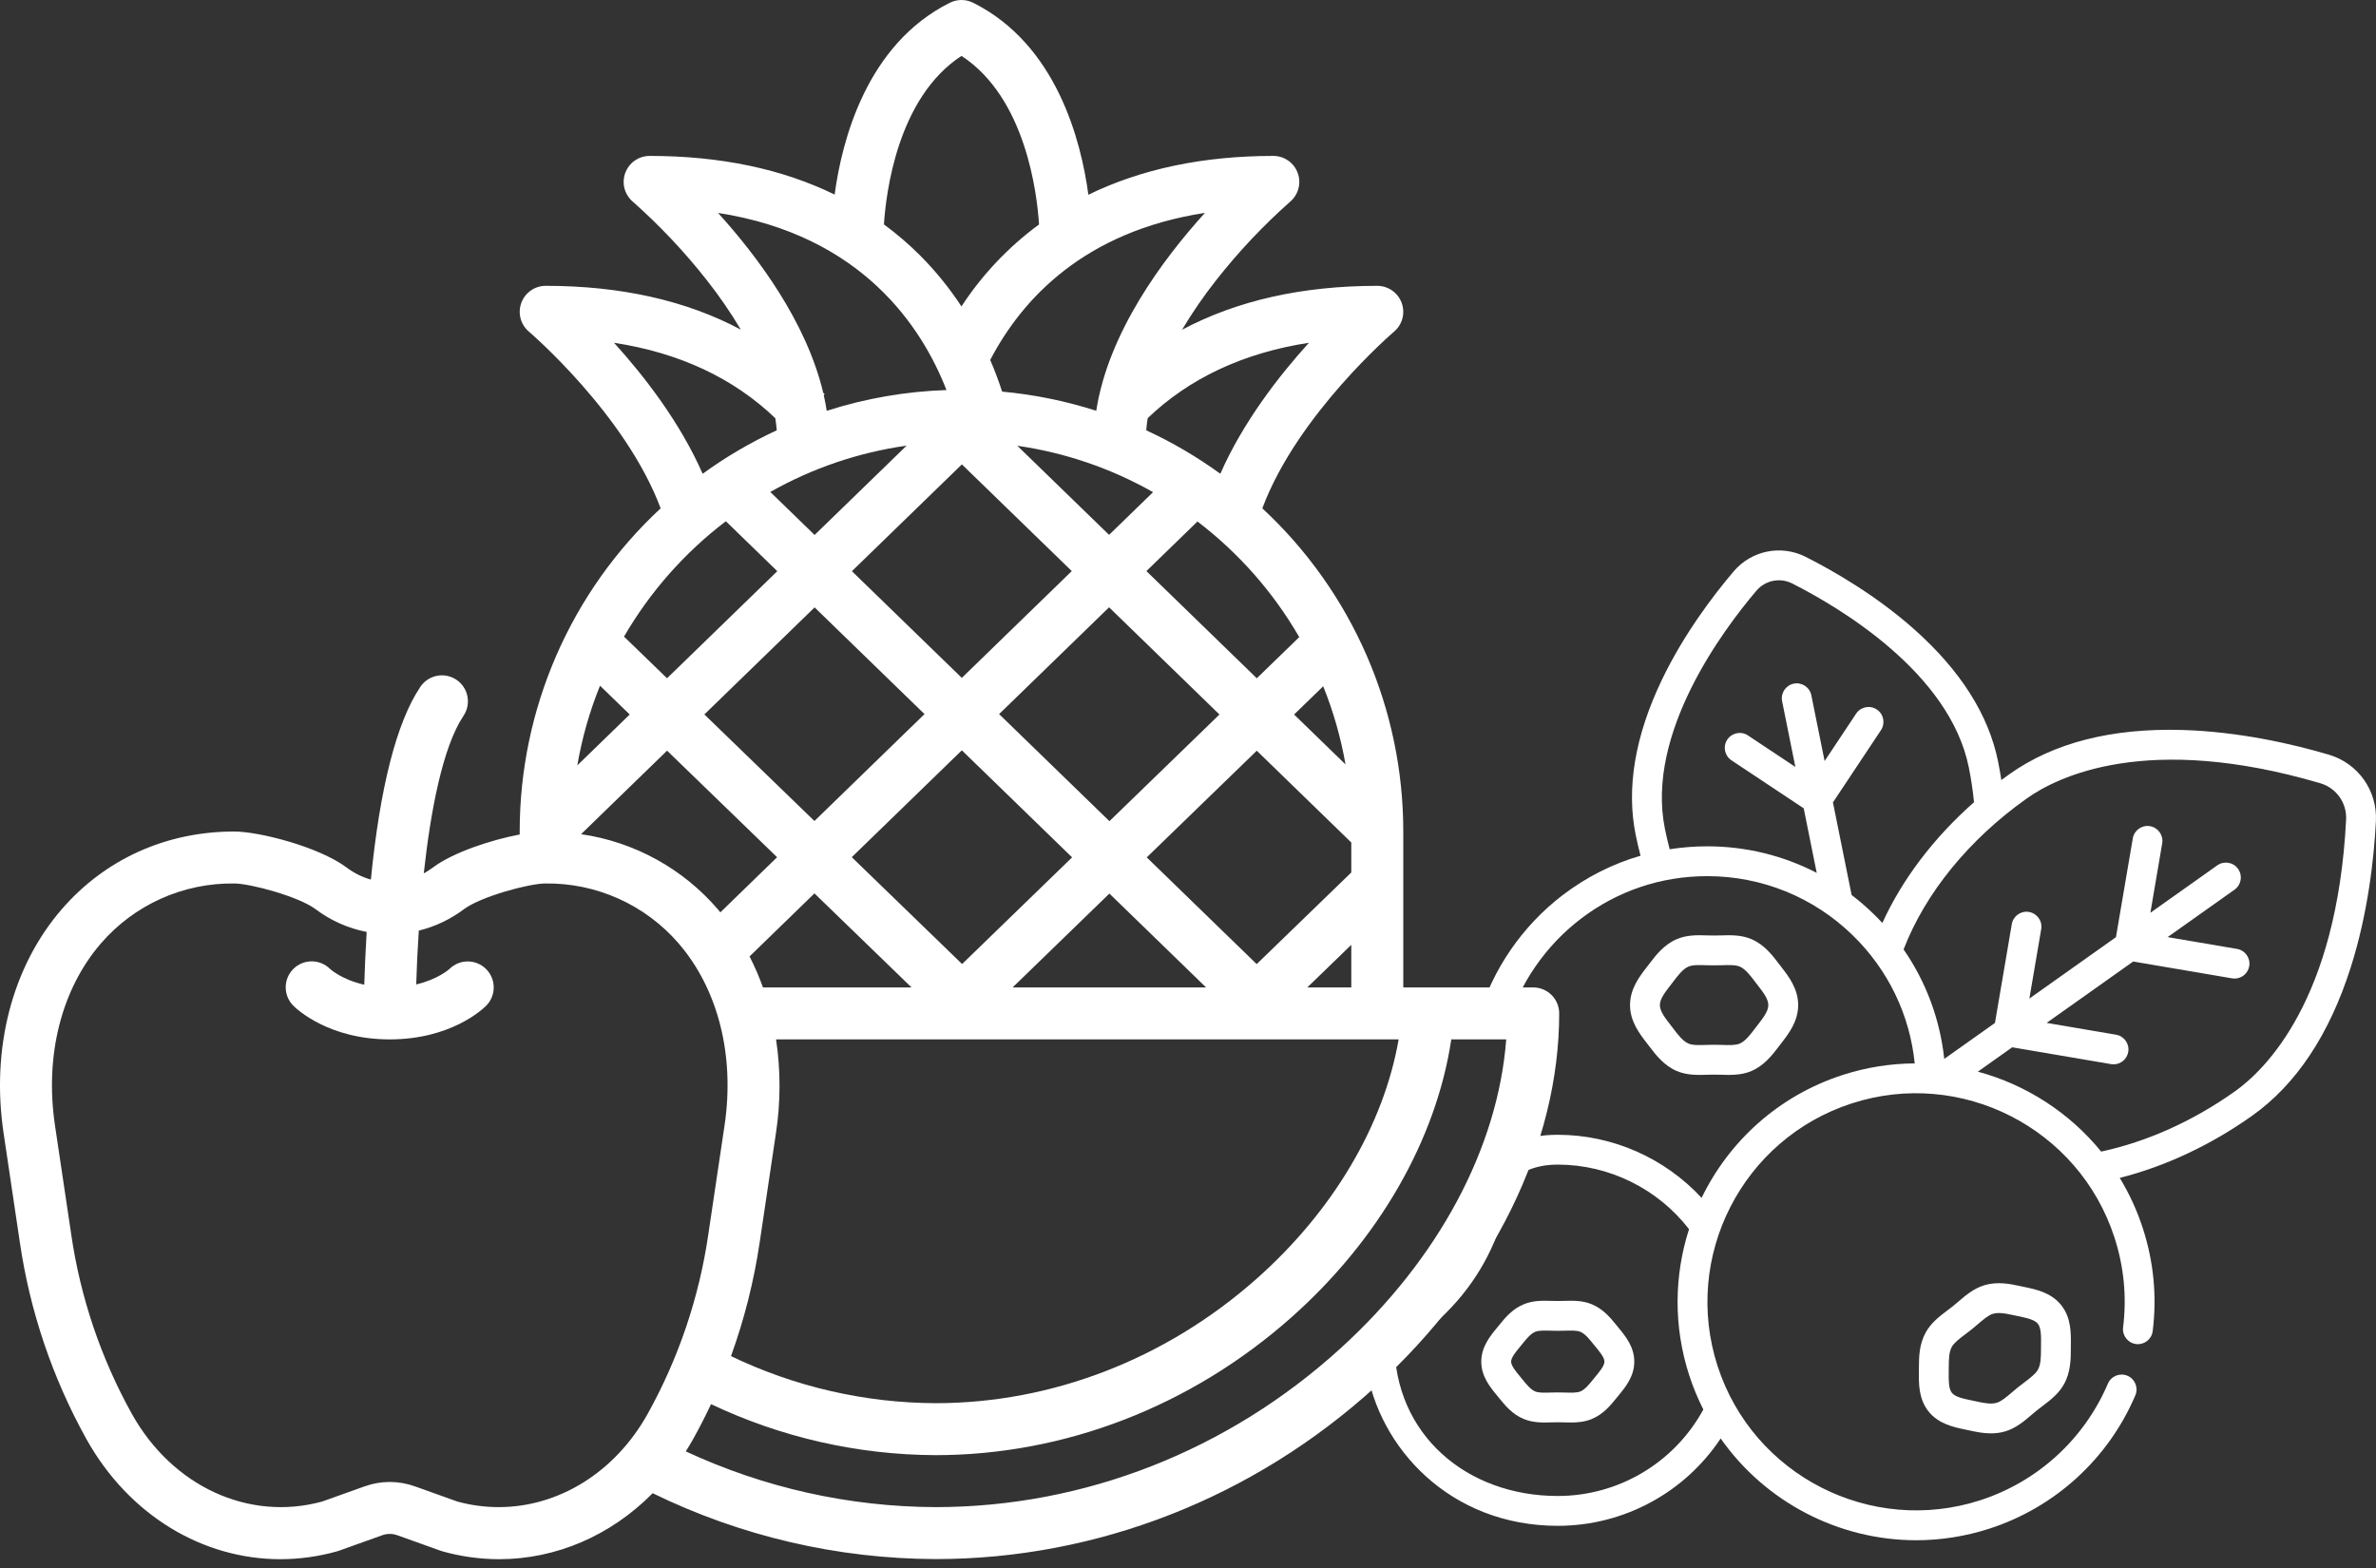 <svg width="150" height="99" viewBox="0 0 150 99" fill="none" xmlns="http://www.w3.org/2000/svg">
<rect x="0" y="0" width="150" height="99" fill="#333333" stroke="none"/>
<g clip-path="url(#clip0)">
<path d="M147.017 47.646C144.802 46.994 141.4 46.194 137.765 46.089C133.318 45.961 129.654 46.897 126.871 48.87C126.694 48.996 126.52 49.123 126.347 49.252C126.288 48.861 126.219 48.469 126.141 48.08C125.547 45.133 123.763 42.323 120.84 39.726C118.456 37.609 115.804 36.075 114 35.161C112.446 34.374 110.575 34.751 109.447 36.078C108.138 37.62 106.287 40.062 104.91 42.937C103.221 46.463 102.666 49.746 103.259 52.693C103.35 53.14 103.454 53.587 103.57 54.028C101.81 54.538 100.152 55.373 98.659 56.511C96.106 58.458 94.209 61.221 93.32 64.289C93.175 64.789 93.463 65.311 93.962 65.456C94.462 65.601 94.984 65.313 95.129 64.814C95.907 62.13 97.566 59.713 99.801 58.009C102.109 56.249 104.868 55.318 107.779 55.318C111.23 55.318 114.492 56.644 116.964 59.051C119.199 61.227 120.569 64.071 120.879 67.141C119.367 67.148 117.83 67.385 116.316 67.876C112.265 69.19 109.15 72.071 107.424 75.631C105.101 73.117 101.797 71.648 98.345 71.648C97.225 71.648 96.683 71.815 95.651 72.095C96.171 72.095 95.683 72.087 95.651 72.095L95.334 74.046C95.143 78.698 92.095 83.778 86.246 86.257C87.016 91.397 91.538 96.337 98.345 96.337C102.506 96.337 106.352 94.248 108.629 90.821C111.441 94.837 116.078 97.247 120.972 97.247C122.508 97.247 124.069 97.01 125.607 96.511C129.744 95.168 133.098 92.103 134.807 88.099C135.012 87.621 134.789 87.067 134.311 86.863C133.832 86.659 133.279 86.881 133.075 87.359C131.579 90.862 128.646 93.545 125.026 94.719C118.119 96.96 110.677 93.164 108.436 86.257C106.195 79.35 109.991 71.908 116.898 69.668C123.805 67.427 131.247 71.223 133.488 78.13C134.089 79.982 134.272 81.893 134.034 83.81C133.97 84.326 134.336 84.796 134.853 84.86C135.367 84.924 135.839 84.558 135.903 84.042C136.176 81.849 135.966 79.665 135.279 77.548C134.911 76.412 134.418 75.35 133.822 74.37C136.699 73.642 139.563 72.301 142.172 70.451C144.955 68.478 147.051 65.329 148.401 61.091C149.505 57.627 149.877 54.151 149.994 51.846C150.093 49.918 148.868 48.191 147.017 47.646ZM98.345 94.453C92.576 94.453 88.032 90.562 88.032 84.794C94.127 81.238 92.576 73.531 98.345 73.531C101.577 73.531 104.657 75.051 106.631 77.608C105.698 80.511 105.633 83.722 106.644 86.838C106.888 87.591 107.188 88.309 107.534 88.994C105.697 92.362 102.178 94.453 98.345 94.453ZM105.41 53.62C105.296 53.191 105.194 52.756 105.106 52.32C103.897 46.322 108.743 39.816 110.883 37.298C111.444 36.637 112.375 36.449 113.149 36.841C116.097 38.334 123.085 42.455 124.294 48.453C124.439 49.173 124.549 49.905 124.62 50.627C124.621 50.635 124.623 50.642 124.624 50.649C122.088 52.885 120.095 55.506 118.836 58.274C118.655 58.079 118.47 57.888 118.278 57.702C117.838 57.273 117.376 56.874 116.895 56.507L115.716 50.662L118.748 46.1C119.035 45.667 118.918 45.082 118.484 44.795C118.051 44.507 117.467 44.625 117.179 45.058L115.19 48.051L114.353 43.901C114.251 43.391 113.754 43.061 113.244 43.164C112.734 43.266 112.404 43.763 112.507 44.273L113.344 48.423L110.351 46.434C109.917 46.146 109.333 46.264 109.045 46.697C108.757 47.131 108.875 47.715 109.308 48.003L113.87 51.034L114.692 55.111C112.579 54.016 110.22 53.435 107.779 53.435C106.977 53.435 106.186 53.498 105.41 53.62ZM148.113 51.75C147.532 63.155 143.002 67.553 141.082 68.915C138.445 70.784 135.538 72.09 132.65 72.709C130.64 70.239 127.899 68.482 124.865 67.662L127.033 66.124L133.272 67.186C133.325 67.195 133.379 67.2 133.431 67.2C133.882 67.2 134.28 66.875 134.358 66.416C134.446 65.903 134.101 65.416 133.588 65.329L129.207 64.583L134.672 60.708L140.911 61.77C140.964 61.779 141.018 61.784 141.07 61.784C141.521 61.784 141.919 61.459 141.997 61C142.085 60.487 141.74 60.001 141.227 59.913L136.845 59.167L141.069 56.172C141.494 55.872 141.594 55.284 141.293 54.86C140.992 54.435 140.404 54.335 139.98 54.636L135.756 57.631L136.502 53.249C136.59 52.736 136.245 52.25 135.732 52.163C135.22 52.075 134.733 52.42 134.646 52.933L133.583 59.171L128.117 63.047L128.864 58.665C128.951 58.152 128.606 57.666 128.093 57.578C127.581 57.491 127.094 57.836 127.007 58.349L125.944 64.587L122.743 66.857C122.475 64.357 121.593 61.992 120.176 59.944C121.556 56.372 124.311 52.994 127.961 50.407C129.881 49.045 135.531 46.227 146.485 49.453C147.497 49.751 148.167 50.696 148.113 51.75Z" fill="white"/>
<path d="M104.134 66.078C104.537 66.606 105.037 67.264 105.842 67.615C106.491 67.897 107.174 67.876 107.776 67.857C108.067 67.848 108.361 67.848 108.651 67.857C108.806 67.862 108.966 67.867 109.13 67.867C109.603 67.867 110.103 67.825 110.585 67.615C111.389 67.264 111.89 66.606 112.293 66.078C112.337 66.019 112.381 65.962 112.425 65.906L112.44 65.886C112.922 65.265 113.521 64.492 113.521 63.458C113.521 62.425 112.922 61.652 112.44 61.031L112.425 61.011C112.381 60.955 112.337 60.897 112.293 60.839C111.89 60.31 111.389 59.652 110.585 59.302C109.937 59.019 109.254 59.041 108.651 59.059C108.36 59.069 108.066 59.069 107.776 59.059C107.173 59.04 106.491 59.019 105.842 59.302C105.038 59.652 104.537 60.31 104.135 60.838C104.09 60.897 104.046 60.954 104.002 61.011L103.986 61.031C103.505 61.652 102.906 62.425 102.906 63.458C102.906 64.492 103.505 65.264 103.986 65.885L104.002 65.905C104.046 65.962 104.09 66.019 104.134 66.078ZM105.475 62.185L105.491 62.165C105.538 62.104 105.585 62.042 105.633 61.979C105.945 61.57 106.24 61.183 106.595 61.028C106.855 60.915 107.274 60.928 107.717 60.942C108.047 60.952 108.381 60.952 108.71 60.942C109.154 60.928 109.572 60.915 109.833 61.028C110.188 61.183 110.482 61.57 110.794 61.98C110.842 62.042 110.889 62.104 110.936 62.165L110.952 62.185C111.305 62.64 111.637 63.069 111.637 63.458C111.637 63.847 111.304 64.277 110.952 64.732L110.936 64.751C110.889 64.812 110.842 64.874 110.794 64.937C110.482 65.347 110.188 65.733 109.833 65.888C109.573 66.002 109.154 65.989 108.711 65.974C108.546 65.969 108.379 65.964 108.214 65.964C108.048 65.964 107.882 65.969 107.717 65.974C107.274 65.988 106.855 66.002 106.595 65.888C106.24 65.733 105.945 65.346 105.633 64.937C105.585 64.874 105.538 64.812 105.491 64.751L105.475 64.731C105.123 64.276 104.79 63.847 104.79 63.458C104.79 63.069 105.123 62.64 105.475 62.185Z" fill="white"/>
<path d="M102.159 83.806C102.12 83.759 102.081 83.711 102.042 83.662C101.675 83.209 101.218 82.645 100.479 82.342C99.889 82.101 99.275 82.119 98.733 82.135C98.475 82.143 98.214 82.143 97.957 82.135C97.415 82.119 96.8 82.101 96.211 82.342C95.471 82.645 95.014 83.209 94.647 83.662C94.608 83.711 94.569 83.759 94.531 83.805L94.517 83.821C94.071 84.362 93.515 85.036 93.515 85.97C93.515 86.904 94.071 87.577 94.517 88.118L94.531 88.135C94.569 88.181 94.608 88.229 94.647 88.278C95.014 88.731 95.472 89.295 96.21 89.598C96.8 89.839 97.415 89.821 97.957 89.805C98.214 89.797 98.475 89.797 98.733 89.805C98.872 89.809 99.015 89.814 99.162 89.814C99.588 89.814 100.04 89.778 100.479 89.598C101.218 89.295 101.675 88.731 102.042 88.278C102.081 88.229 102.12 88.181 102.159 88.135L102.172 88.118C102.619 87.577 103.174 86.904 103.174 85.97C103.174 85.037 102.619 84.363 102.173 83.822L102.159 83.806ZM100.719 86.92L100.706 86.936C100.664 86.987 100.621 87.039 100.579 87.092C100.311 87.422 100.058 87.735 99.765 87.855C99.545 87.945 99.178 87.934 98.789 87.922C98.641 87.918 98.493 87.914 98.345 87.914C98.197 87.914 98.048 87.918 97.901 87.922C97.512 87.934 97.144 87.945 96.925 87.855C96.632 87.734 96.379 87.422 96.111 87.092C96.068 87.039 96.026 86.987 95.984 86.936L95.97 86.919C95.689 86.579 95.399 86.227 95.399 85.97C95.399 85.713 95.689 85.361 95.971 85.02L95.984 85.004C96.026 84.953 96.068 84.901 96.111 84.848C96.379 84.517 96.632 84.205 96.925 84.085C97.144 83.995 97.512 84.006 97.901 84.017C98.195 84.026 98.494 84.026 98.789 84.017C99.177 84.006 99.545 83.995 99.765 84.085C100.058 84.205 100.311 84.517 100.579 84.848C100.622 84.901 100.664 84.953 100.706 85.004L100.72 85.021C101.001 85.361 101.291 85.713 101.291 85.97C101.291 86.227 101 86.579 100.719 86.92Z" fill="white"/>
<path d="M127.776 81.252L127.753 81.247C127.685 81.233 127.616 81.218 127.546 81.203C126.912 81.066 126.123 80.896 125.283 81.144C124.614 81.343 124.093 81.787 123.634 82.18C123.521 82.276 123.408 82.373 123.292 82.466C123.176 82.559 123.057 82.649 122.939 82.738C122.457 83.102 121.911 83.515 121.574 84.126C121.15 84.892 121.147 85.699 121.144 86.348C121.144 86.42 121.144 86.49 121.143 86.56L121.143 86.584C121.133 87.362 121.12 88.329 121.757 89.121C122.393 89.912 123.34 90.108 124.101 90.266L124.125 90.271C124.193 90.285 124.262 90.3 124.332 90.315C124.731 90.401 125.191 90.5 125.687 90.5C125.979 90.5 126.284 90.466 126.595 90.374C127.264 90.175 127.785 89.731 128.244 89.338C128.357 89.242 128.47 89.145 128.586 89.052C128.702 88.959 128.821 88.869 128.939 88.78C129.421 88.416 129.967 88.003 130.304 87.392C130.728 86.626 130.731 85.818 130.734 85.169C130.734 85.098 130.734 85.028 130.735 84.958L130.735 84.934C130.745 84.156 130.758 83.189 130.121 82.397C129.485 81.605 128.538 81.41 127.776 81.252ZM128.852 84.909L128.852 84.934C128.851 85.009 128.85 85.085 128.85 85.162C128.848 85.663 128.846 86.136 128.656 86.481C128.512 86.742 128.167 87.002 127.803 87.278C127.67 87.378 127.537 87.479 127.406 87.584C127.276 87.689 127.148 87.798 127.021 87.906C126.674 88.203 126.345 88.483 126.06 88.567C125.682 88.68 125.22 88.579 124.73 88.474C124.655 88.457 124.581 88.441 124.507 88.426L124.483 88.421C123.969 88.315 123.437 88.205 123.225 87.941C123.013 87.677 123.019 87.134 123.026 86.609L123.026 86.584C123.027 86.509 123.028 86.433 123.028 86.355C123.03 85.855 123.032 85.381 123.222 85.037C123.366 84.776 123.711 84.516 124.075 84.24C124.208 84.14 124.342 84.039 124.472 83.934C124.602 83.829 124.73 83.72 124.857 83.612C125.204 83.315 125.533 83.035 125.818 82.95C125.936 82.915 126.061 82.901 126.194 82.901C126.486 82.901 126.811 82.971 127.148 83.044C127.223 83.06 127.298 83.076 127.371 83.092L127.395 83.097C127.909 83.203 128.441 83.313 128.653 83.577C128.866 83.842 128.859 84.385 128.852 84.909Z" fill="white"/>
</g>
<path d="M96.794 62.344H88.591V52.5C88.592 48.669 87.803 44.88 86.272 41.368C84.74 37.857 82.5 34.7 79.692 32.095C81.907 26.168 87.946 20.994 88.01 20.938C88.266 20.721 88.449 20.431 88.535 20.106C88.62 19.781 88.604 19.438 88.489 19.123C88.373 18.808 88.164 18.535 87.889 18.343C87.613 18.151 87.286 18.047 86.95 18.047C82.207 18.047 78.083 18.978 74.625 20.82C75.278 19.725 76.001 18.674 76.791 17.674C78.192 15.893 79.75 14.24 81.446 12.737C81.703 12.52 81.886 12.229 81.972 11.904C82.058 11.579 82.043 11.236 81.927 10.921C81.812 10.605 81.602 10.332 81.327 10.14C81.051 9.947 80.724 9.844 80.388 9.844C75.953 9.844 72.041 10.669 68.71 12.296C68.25 8.866 66.694 2.803 61.434 0.173C61.206 0.059 60.955 0 60.7 0C60.445 0 60.194 0.059 59.966 0.173C54.712 2.8 53.153 8.853 52.692 12.285C49.372 10.663 45.466 9.844 41.013 9.844C40.677 9.844 40.349 9.947 40.074 10.139C39.798 10.332 39.589 10.604 39.473 10.919C39.358 11.235 39.342 11.578 39.427 11.903C39.513 12.227 39.696 12.518 39.952 12.735C41.649 14.239 43.207 15.891 44.609 17.673C45.397 18.671 46.119 19.719 46.77 20.811C43.319 18.975 39.199 18.047 34.45 18.047C34.114 18.047 33.787 18.15 33.511 18.343C33.236 18.535 33.026 18.807 32.911 19.123C32.795 19.438 32.779 19.781 32.865 20.106C32.95 20.43 33.134 20.721 33.39 20.938C33.454 20.993 39.493 26.168 41.708 32.095C38.9 34.7 36.66 37.857 35.129 41.368C33.597 44.88 32.808 48.669 32.809 52.5V52.688C30.999 53.032 28.604 53.816 27.325 54.776C27.143 54.912 26.951 55.035 26.753 55.144C27.185 51.192 27.95 47.162 29.253 45.207C29.375 45.028 29.461 44.826 29.506 44.613C29.55 44.401 29.551 44.181 29.51 43.968C29.469 43.755 29.386 43.552 29.265 43.371C29.145 43.19 28.99 43.035 28.809 42.914C28.629 42.794 28.426 42.71 28.212 42.669C27.999 42.627 27.78 42.629 27.567 42.673C27.354 42.717 27.152 42.803 26.973 42.925C26.794 43.048 26.641 43.205 26.523 43.387C25.035 45.618 23.99 49.708 23.413 55.536C22.863 55.379 22.346 55.122 21.888 54.777C20.158 53.478 16.383 52.5 14.781 52.5C10.491 52.5 6.621 54.249 3.883 57.425C0.762 61.044 -0.571 66.189 0.226 71.539L1.251 78.425C1.888 82.792 3.314 87.007 5.458 90.865C8.137 95.663 12.784 98.444 17.701 98.444C18.911 98.442 20.115 98.276 21.28 97.948C21.317 97.938 21.354 97.926 21.39 97.913L24.134 96.931C24.44 96.821 24.774 96.821 25.08 96.931L27.824 97.913C27.86 97.926 27.897 97.938 27.934 97.948C29.099 98.276 30.303 98.442 31.513 98.444C35.109 98.444 38.56 96.954 41.204 94.278C46.765 96.995 52.87 98.417 59.059 98.437C69.272 98.437 79.14 94.571 86.848 87.55C94.211 80.841 98.434 72.251 98.434 63.984C98.434 63.549 98.262 63.132 97.954 62.824C97.646 62.517 97.229 62.344 96.794 62.344ZM53.774 54.12L60.722 47.373L67.684 54.132L60.739 60.867L53.774 54.12ZM57.547 62.344H48.167C47.927 61.674 47.645 61.02 47.32 60.387L51.418 56.407L57.547 62.344ZM70.038 56.418L76.142 62.344H63.928L70.038 56.418ZM63.076 45.086L70.018 38.344L76.986 45.112L70.04 51.847L63.076 45.086ZM64.224 28.144C67.239 28.578 70.145 29.572 72.794 31.074L70.018 33.77L64.224 28.144ZM67.663 36.057L60.721 42.8L53.782 36.063L60.725 29.32L67.663 36.057ZM51.427 33.776L48.63 31.061C51.29 29.556 54.209 28.564 57.236 28.137L51.427 33.776ZM51.427 38.35L58.366 45.086L51.416 51.836L44.468 45.108L51.427 38.35ZM49.06 54.123L45.478 57.602C45.429 57.543 45.38 57.483 45.33 57.425C43.119 54.844 40.047 53.154 36.684 52.668L42.113 47.395L49.06 54.123ZM47.962 78.425L48.987 71.539C49.285 69.579 49.288 67.585 48.994 65.625H88.299C87.353 71.043 84.15 76.47 79.318 80.749C73.606 85.808 66.412 88.594 59.059 88.594C54.589 88.575 50.178 87.56 46.149 85.622C46.992 83.29 47.6 80.879 47.962 78.425H47.962ZM82.532 62.344L85.309 59.654V62.344H82.532ZM85.309 55.086L79.336 60.871L72.396 54.133L79.342 47.398L85.309 53.194V55.086ZM84.944 48.264L81.698 45.113L83.536 43.33C84.177 44.921 84.649 46.575 84.944 48.264ZM82.024 40.225L79.343 42.825L72.374 36.057L75.598 32.926C78.201 34.911 80.385 37.392 82.024 40.226V40.225ZM82.635 21.642C80.751 23.719 78.479 26.64 77.041 29.912C75.575 28.848 74.008 27.928 72.363 27.168C72.384 26.912 72.415 26.657 72.455 26.401C75.098 23.871 78.51 22.277 82.635 21.642V21.642ZM76.071 13.439C73.407 16.376 69.969 20.999 69.208 25.936C67.277 25.317 65.284 24.911 63.265 24.726C63.073 24.129 62.826 23.453 62.514 22.727C64.528 18.869 68.452 14.616 76.071 13.44V13.439ZM60.7 3.529C64.766 6.177 65.474 12.251 65.596 14.172C63.666 15.589 62.007 17.342 60.698 19.347C59.945 18.197 59.077 17.125 58.108 16.15C57.391 15.431 56.621 14.769 55.804 14.168C55.928 12.242 56.638 6.175 60.7 3.529ZM45.331 13.443C54.421 14.854 58.207 20.654 59.751 24.627C57.183 24.712 54.639 25.153 52.192 25.938C52.141 25.605 52.078 25.274 52.003 24.944L52.061 24.89C52.031 24.858 51.999 24.827 51.97 24.795C50.904 20.295 47.788 16.152 45.331 13.443ZM38.764 21.642C42.894 22.276 46.303 23.872 48.946 26.405C48.986 26.659 49.017 26.914 49.037 27.168C47.392 27.929 45.825 28.848 44.359 29.912C42.921 26.64 40.649 23.719 38.764 21.642ZM45.824 32.91L49.072 36.063L42.111 42.824L39.395 40.194C41.037 37.366 43.222 34.89 45.824 32.91ZM37.879 43.294L39.755 45.111L36.447 48.324C36.743 46.6 37.223 44.914 37.879 43.294ZM40.89 89.265C38.81 92.993 35.236 95.156 31.483 95.156C30.601 95.156 29.723 95.037 28.872 94.803L26.186 93.842C25.165 93.477 24.05 93.477 23.029 93.842L20.341 94.803C15.706 96.073 10.883 93.853 8.323 89.266C6.372 85.755 5.075 81.918 4.497 77.942L3.471 71.057C2.815 66.651 3.872 62.464 6.368 59.568C7.409 58.361 8.702 57.397 10.155 56.743C11.608 56.089 13.187 55.76 14.781 55.781C15.823 55.781 18.87 56.614 19.919 57.401C20.872 58.12 21.976 58.612 23.148 58.84C23.068 60.145 23.023 61.293 22.997 62.172C21.579 61.854 20.864 61.202 20.826 61.166L20.844 61.184C20.692 61.03 20.511 60.908 20.311 60.824C20.112 60.741 19.898 60.697 19.681 60.697C19.465 60.697 19.251 60.739 19.051 60.821C18.851 60.904 18.669 61.025 18.517 61.178C18.364 61.331 18.243 61.513 18.16 61.713C18.078 61.913 18.036 62.127 18.037 62.344C18.038 62.56 18.081 62.774 18.165 62.973C18.249 63.173 18.371 63.353 18.525 63.505C18.745 63.724 20.76 65.625 24.606 65.625C28.456 65.625 30.472 63.721 30.688 63.504C30.841 63.352 30.962 63.171 31.044 62.971C31.127 62.773 31.169 62.559 31.169 62.344C31.169 62.128 31.127 61.915 31.044 61.716C30.962 61.517 30.841 61.336 30.688 61.184C30.536 61.031 30.355 60.91 30.156 60.828C29.957 60.745 29.744 60.703 29.528 60.703C29.313 60.703 29.099 60.745 28.9 60.828C28.701 60.91 28.52 61.031 28.368 61.184C28.36 61.192 27.659 61.829 26.276 62.155C26.305 61.164 26.357 60.004 26.439 58.758C27.473 58.503 28.444 58.041 29.294 57.401C30.343 56.614 33.39 55.781 34.432 55.781C36.025 55.76 37.604 56.088 39.057 56.742C40.511 57.396 41.803 58.36 42.844 59.566C45.341 62.462 46.397 66.65 45.742 71.055L44.716 77.941C44.137 81.916 42.841 85.754 40.89 89.265ZM84.637 85.124C77.536 91.593 68.452 95.156 59.059 95.156C53.612 95.137 48.233 93.936 43.295 91.637C43.454 91.385 43.608 91.128 43.755 90.865C44.159 90.141 44.537 89.405 44.889 88.655C49.319 90.757 54.157 91.856 59.059 91.875C67.214 91.875 75.181 88.796 81.493 83.206C87.041 78.292 90.671 71.959 91.622 65.625H95.09C94.569 72.465 90.824 79.488 84.637 85.124Z" fill="white"/>
<defs>
<clipPath id="clip0">
<rect width="64" height="64" fill="white" transform="translate(86 34)"/>
</clipPath>
</defs>
</svg>
